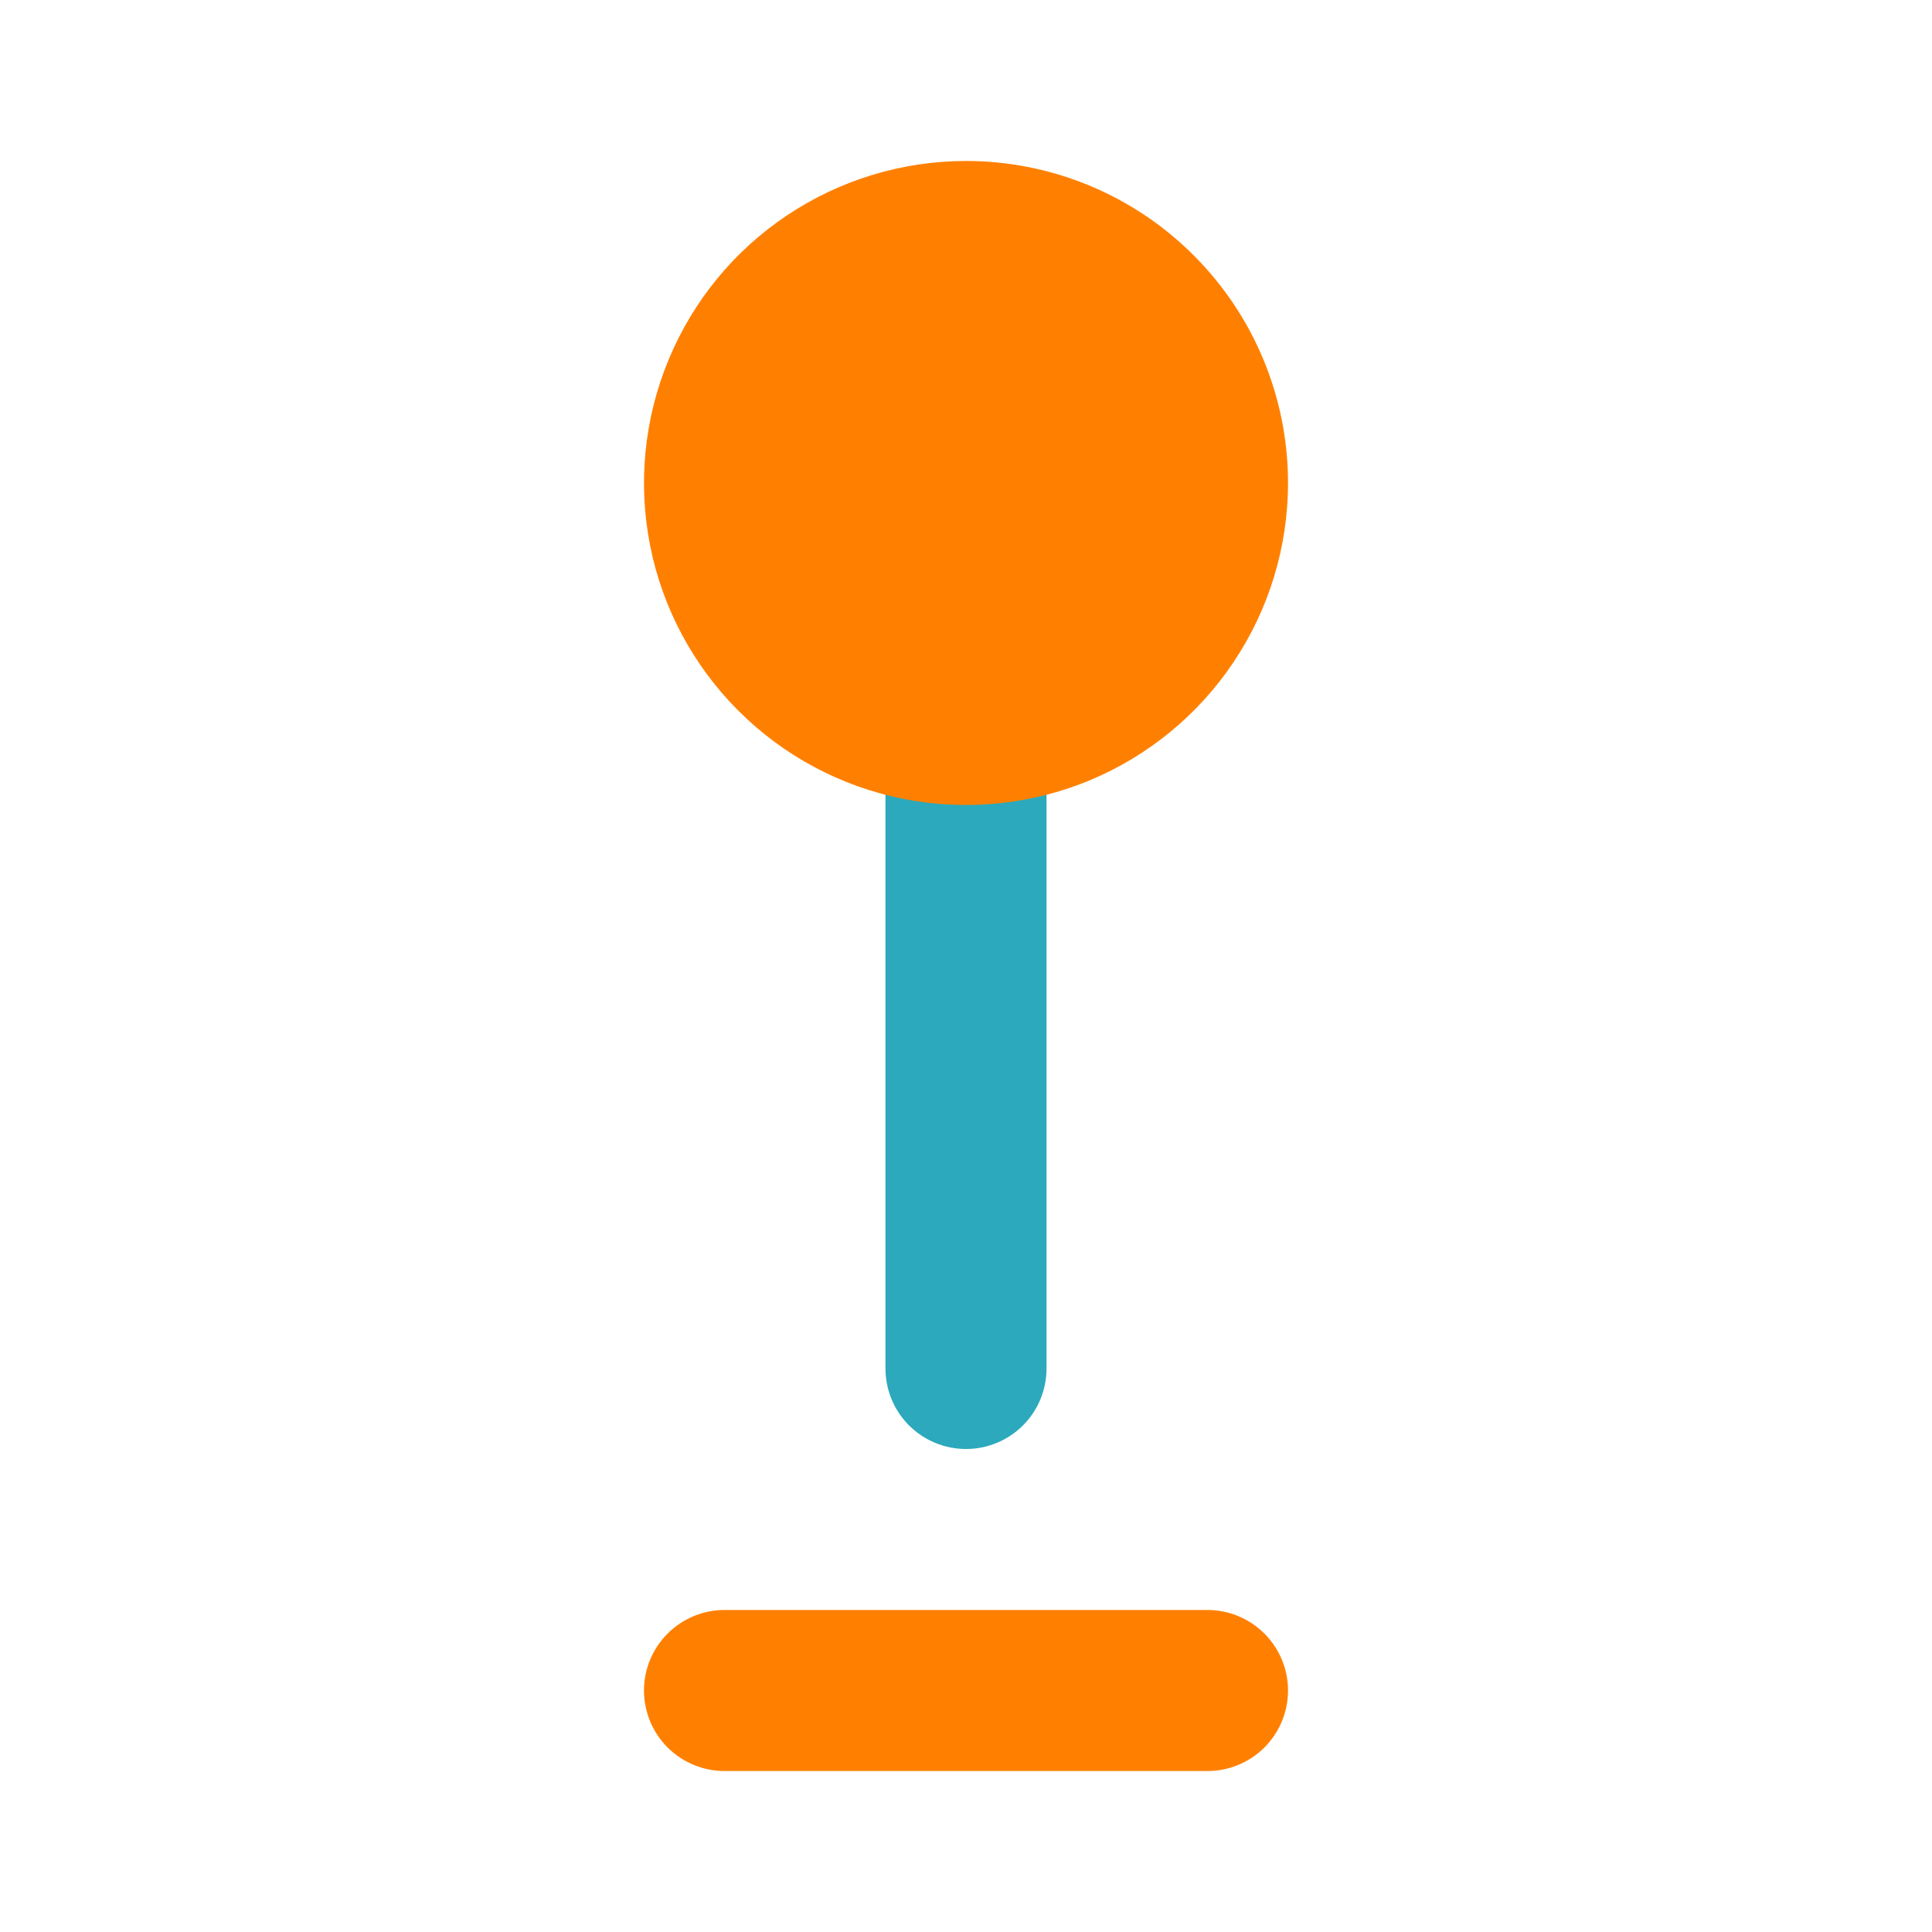 <svg width="25" height="25" viewBox="0 0 25 25" fill="none" xmlns="http://www.w3.org/2000/svg">
<path d="M12.5 18.75C12.224 18.75 11.959 18.64 11.763 18.445C11.568 18.25 11.458 17.985 11.458 17.708V9.375C11.458 9.099 11.568 8.834 11.763 8.638C11.959 8.443 12.224 8.333 12.5 8.333C12.776 8.333 13.041 8.443 13.237 8.638C13.432 8.834 13.542 9.099 13.542 9.375V17.708C13.542 17.985 13.432 18.25 13.237 18.445C13.041 18.64 12.776 18.75 12.5 18.75Z" fill="#2CA9BC"/>
<path d="M15.625 22.917H9.375C9.099 22.917 8.834 22.807 8.638 22.612C8.443 22.416 8.333 22.151 8.333 21.875C8.333 21.599 8.443 21.334 8.638 21.139C8.834 20.943 9.099 20.833 9.375 20.833H15.625C15.901 20.833 16.166 20.943 16.362 21.139C16.557 21.334 16.667 21.599 16.667 21.875C16.667 22.151 16.557 22.416 16.362 22.612C16.166 22.807 15.901 22.917 15.625 22.917ZM12.5 2.083C11.676 2.083 10.87 2.328 10.185 2.786C9.5 3.243 8.966 3.894 8.651 4.656C8.335 5.417 8.253 6.255 8.413 7.063C8.574 7.871 8.971 8.614 9.554 9.196C10.136 9.779 10.879 10.176 11.687 10.337C12.495 10.497 13.333 10.415 14.095 10.1C14.856 9.784 15.507 9.25 15.964 8.565C16.422 7.88 16.667 7.074 16.667 6.25C16.667 5.145 16.228 4.085 15.446 3.304C14.665 2.522 13.605 2.083 12.5 2.083Z" fill="#FF8000"/>
</svg>
